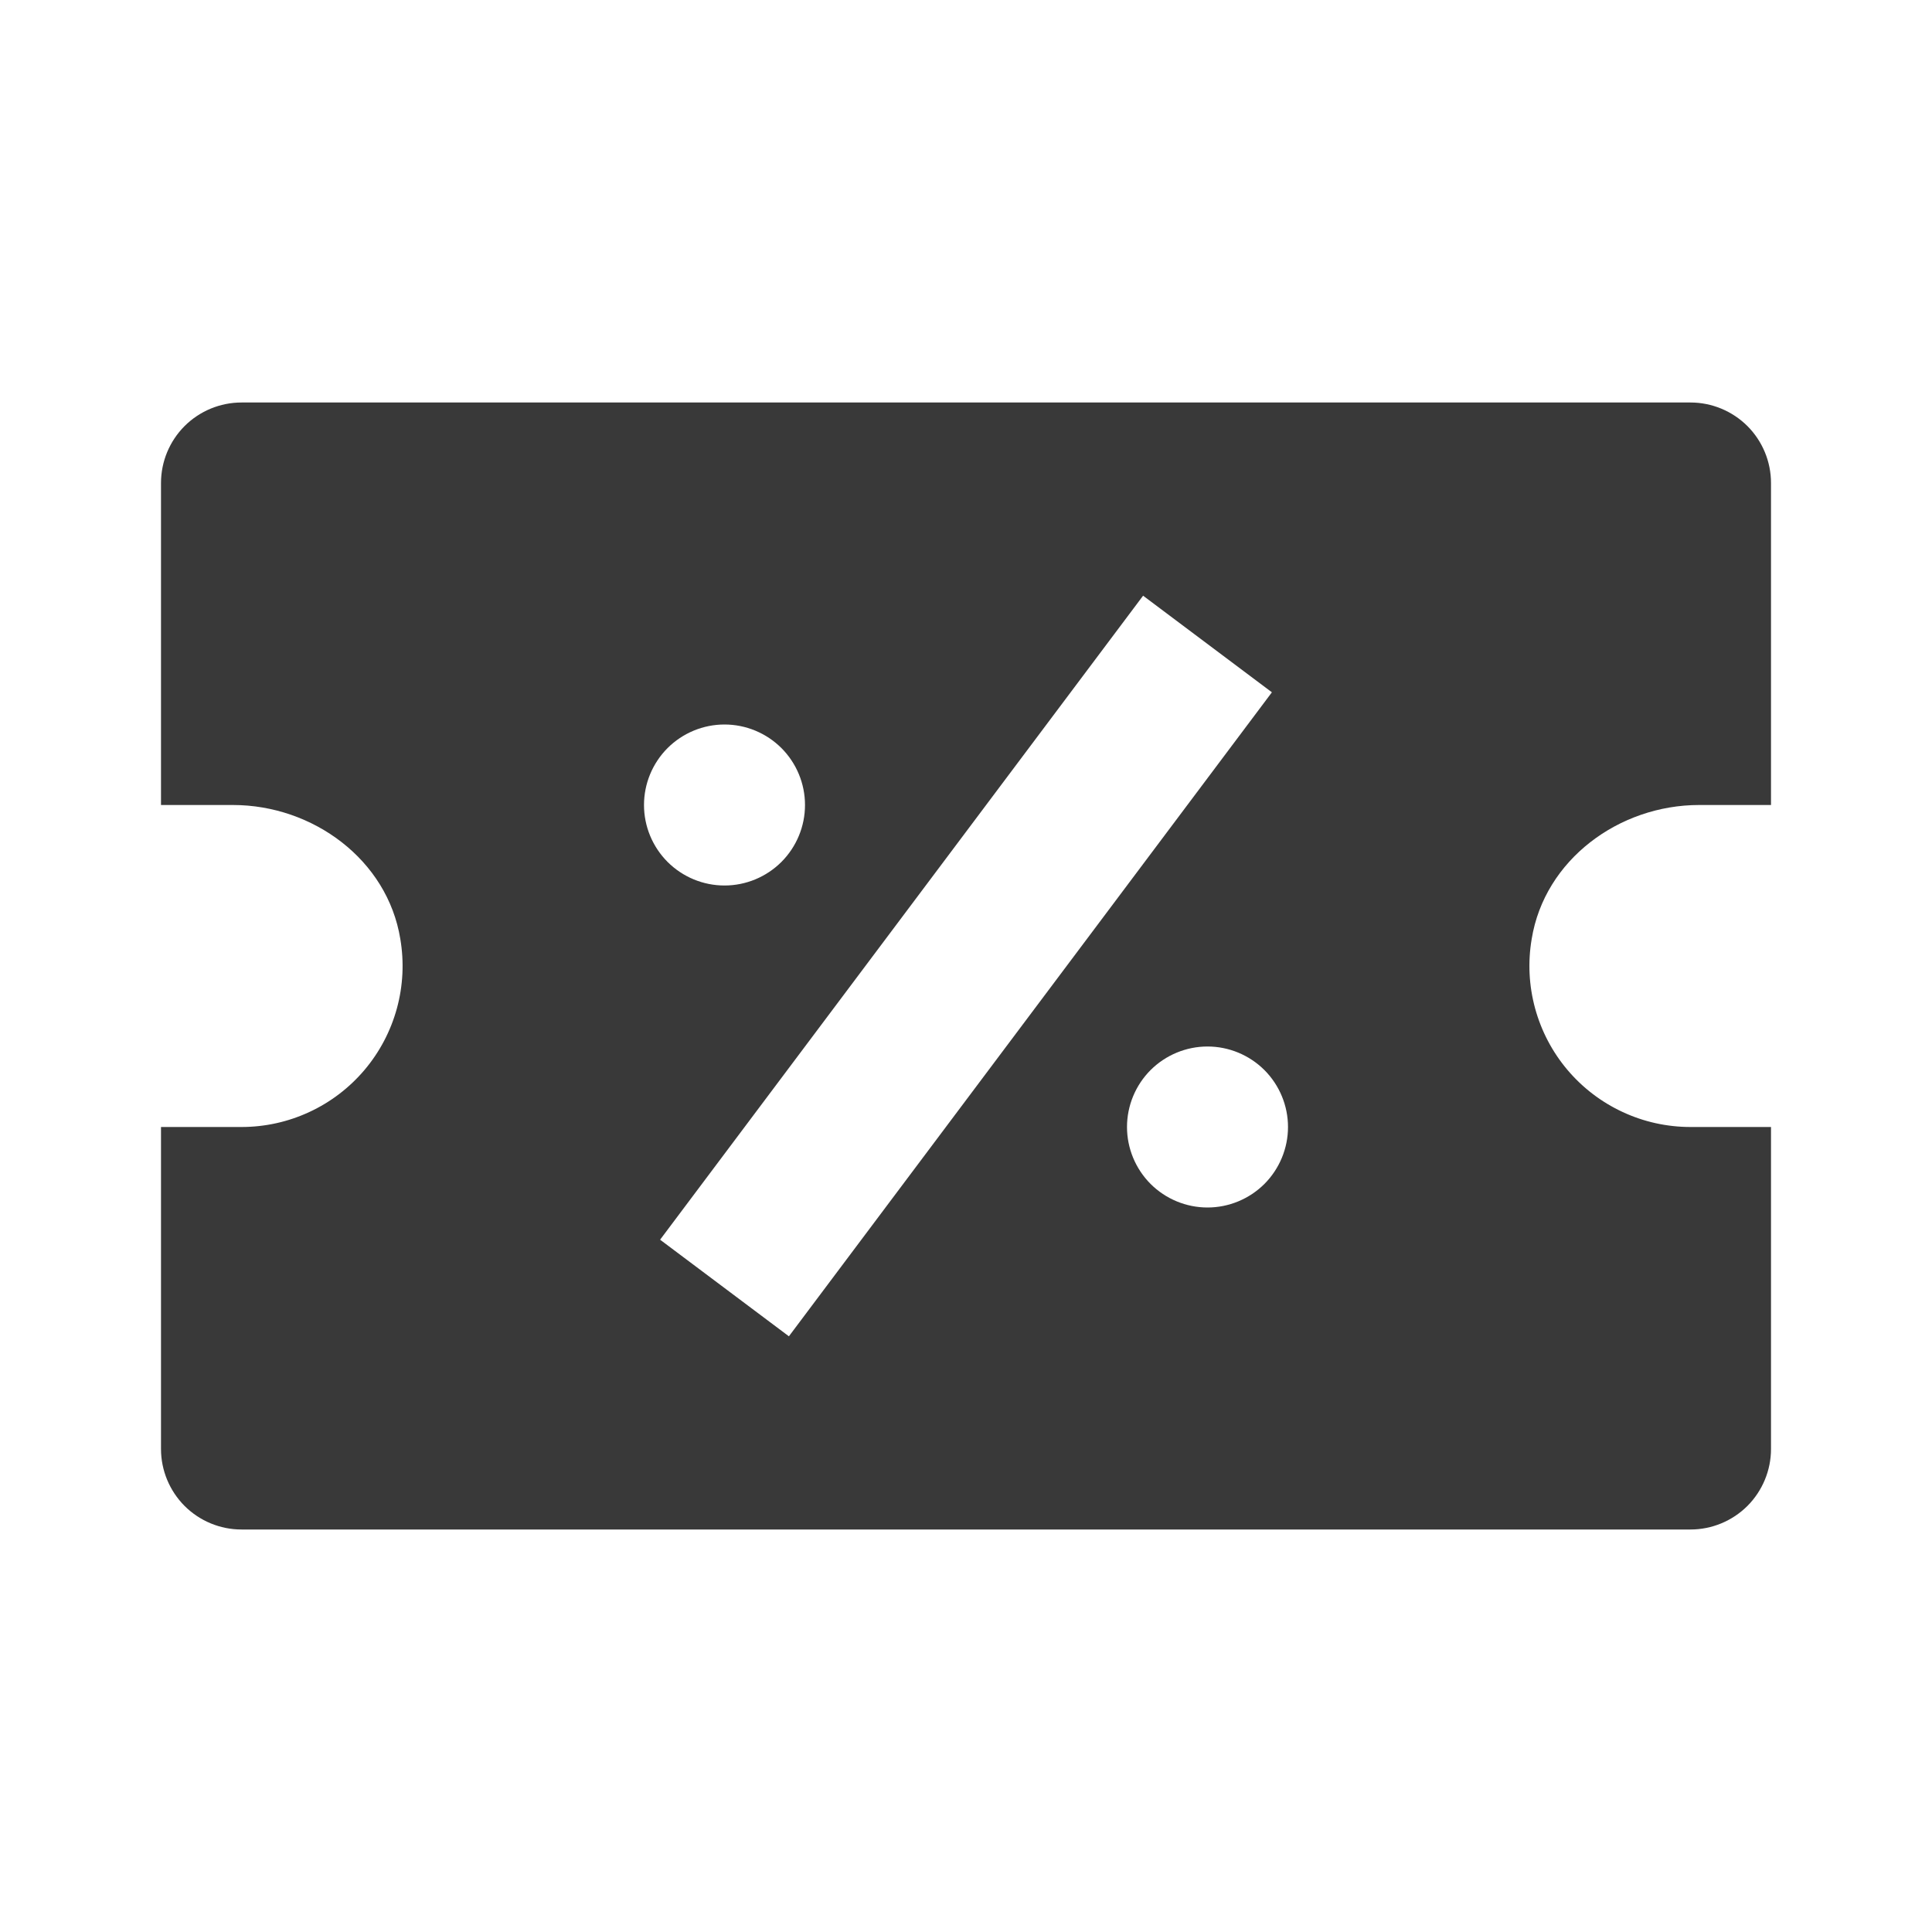 <svg width="30" height="30" viewBox="0 0 30 30" fill="none" xmlns="http://www.w3.org/2000/svg">
<g clip-path="url(#clip0_32_539)">
<path d="M26.25 6.25H3.75C3.418 6.25 3.101 6.382 2.866 6.616C2.632 6.851 2.5 7.168 2.5 7.5V12.5H3.616C4.861 12.5 6.016 13.351 6.216 14.58C6.277 14.939 6.259 15.307 6.163 15.658C6.067 16.009 5.896 16.335 5.661 16.613C5.426 16.891 5.134 17.114 4.804 17.267C4.473 17.421 4.114 17.5 3.75 17.5H2.5V22.5C2.5 22.831 2.632 23.149 2.866 23.384C3.101 23.618 3.418 23.75 3.75 23.75H26.25C26.581 23.75 26.899 23.618 27.134 23.384C27.368 23.149 27.5 22.831 27.5 22.5V17.5H26.25C25.886 17.5 25.526 17.421 25.196 17.267C24.866 17.114 24.574 16.891 24.339 16.613C24.104 16.335 23.933 16.009 23.837 15.658C23.741 15.307 23.723 14.939 23.784 14.58C23.984 13.351 25.139 12.5 26.384 12.5H27.5V7.5C27.5 7.168 27.368 6.851 27.134 6.616C26.899 6.382 26.581 6.25 26.25 6.25ZM11.25 11.25C11.582 11.25 11.899 11.382 12.134 11.616C12.368 11.851 12.5 12.168 12.5 12.5C12.5 12.832 12.368 13.149 12.134 13.384C11.899 13.618 11.582 13.75 11.25 13.75C10.918 13.75 10.601 13.618 10.366 13.384C10.132 13.149 10 12.832 10 12.5C10 12.168 10.132 11.851 10.366 11.616C10.601 11.382 10.918 11.25 11.25 11.25ZM10.25 19.25L17.75 9.25L19.75 10.75L12.25 20.75L10.25 19.25ZM18.75 18.75C18.419 18.75 18.101 18.618 17.866 18.384C17.632 18.149 17.5 17.831 17.5 17.5C17.5 17.169 17.632 16.851 17.866 16.616C18.101 16.382 18.419 16.25 18.75 16.25C19.081 16.25 19.399 16.382 19.634 16.616C19.868 16.851 20 17.169 20 17.5C20 17.831 19.868 18.149 19.634 18.384C19.399 18.618 19.081 18.75 18.75 18.75Z" fill="#393939"/>
</g>
<defs>
<clipPath id="clip0_32_539">
<rect width="30" height="30" fill="white"/>
</clipPath>
</defs>
</svg>
